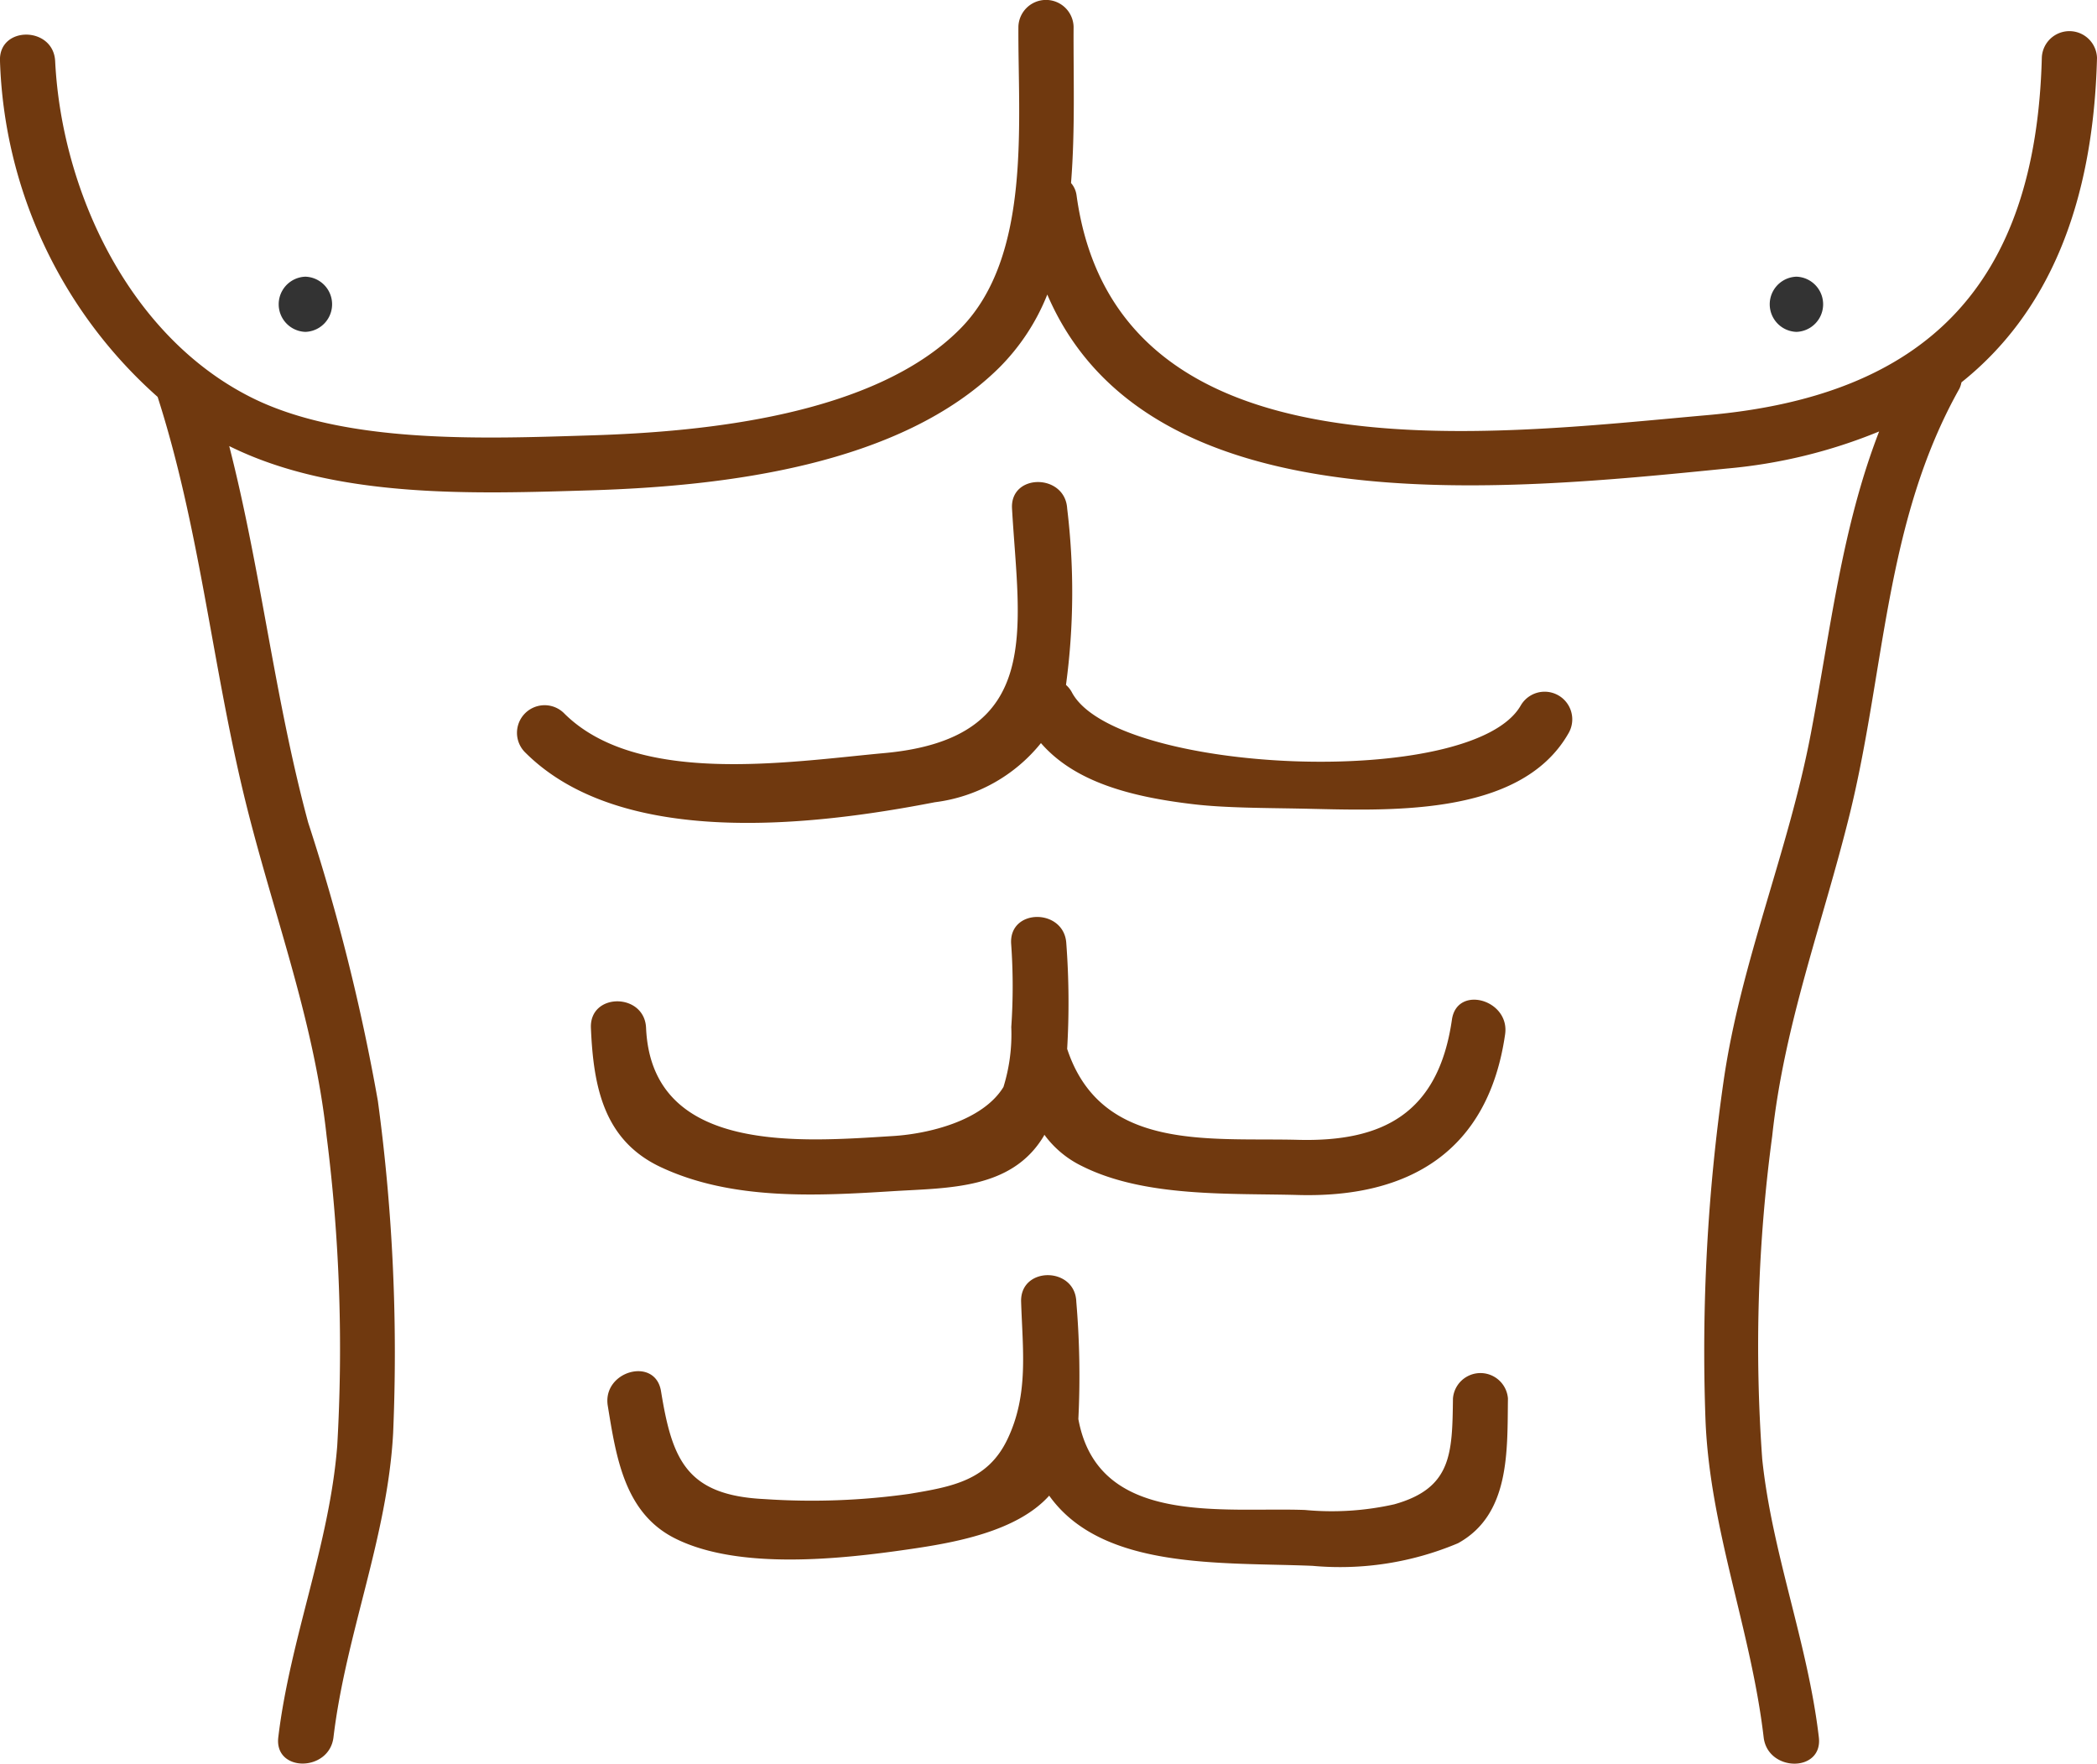 <svg xmlns="http://www.w3.org/2000/svg" width="70.333" height="59.157" viewBox="0 0 70.333 59.157">
  <g id="fit_ico" transform="translate(-324.374 -245.921)">
    <path id="Path_28" data-name="Path 28" d="M394.707,245.961a.926.926,0,0,0-1.851,0c-.2,7.617-3.881,11.338-11.224,11.984-7.293.643-19.819,2.338-21.15-7.37a.788.788,0,0,0-.186-.416c.143-1.773.076-3.594.086-5.245a.926.926,0,0,0-1.851,0c-.019,3.188.459,7.7-1.952,10.135-2.861,2.891-8.522,3.456-12.376,3.574-3.532.109-8.292.316-11.456-1.3-4.067-2.073-6.307-6.915-6.523-11.249-.058-1.186-1.909-1.192-1.85,0a15.733,15.733,0,0,0,5.287,11.259c1.386,4.322,1.807,8.765,2.848,13.161.929,3.925,2.385,7.592,2.819,11.629a56.542,56.542,0,0,1,.356,10.4c-.264,3.319-1.58,6.46-1.976,9.766-.141,1.18,1.71,1.17,1.851,0,.413-3.454,1.808-6.7,2-10.189a63.018,63.018,0,0,0-.511-11.152,68.556,68.556,0,0,0-2.337-9.336c-1.129-4.173-1.579-8.457-2.649-12.63,3.6,1.788,8.292,1.6,12.144,1.484,4.459-.138,10.363-.827,13.685-4.117A7.262,7.262,0,0,0,359.5,253.9c3.363,7.848,15.276,6.584,22.8,5.835a17.435,17.435,0,0,0,5.1-1.243c-1.256,3.241-1.624,6.636-2.292,10.14-.749,3.938-2.347,7.655-2.922,11.627a63.509,63.509,0,0,0-.611,11.362c.138,3.665,1.528,7.053,1.952,10.671.138,1.168,1.989,1.183,1.851,0-.37-3.165-1.572-6.177-1.9-9.343a52.731,52.731,0,0,1,.336-10.827c.4-3.743,1.694-7.137,2.592-10.765,1.2-4.858,1.178-9.833,3.686-14.3a.859.859,0,0,0,.069-.212Q394.52,253.363,394.707,245.961Z" transform="translate(0 1.9)" fill="#70390f"/>
    <path id="Path_29" data-name="Path 29" d="M371.105,263.689c-1.621,2.845-13.644,2.3-15.063-.451a.889.889,0,0,0-.191-.236,23.285,23.285,0,0,0,.04-5.914c-.068-1.183-1.919-1.191-1.85,0,.231,4.024,1.089,7.708-4.277,8.2-3.2.293-8.318,1.122-10.765-1.353a.926.926,0,0,0-1.309,1.309c3.22,3.254,9.666,2.488,13.761,1.693a5.429,5.429,0,0,0,3.56-1.984c1.12,1.289,2.965,1.8,5.137,2.053,1.036.122,2.389.122,3.492.143,2.825.052,7.421.358,9.065-2.525A.926.926,0,0,0,371.105,263.689Z" transform="translate(4.276 5.891)" fill="#70390f"/>
    <path id="Path_30" data-name="Path 30" d="M353.138,272.886c-.692,1.134-2.511,1.571-3.7,1.645-3.07.191-8.1.632-8.287-3.625-.05-1.187-1.9-1.194-1.85,0,.084,1.96.422,3.766,2.341,4.667,2.394,1.125,5.241.967,7.8.807,1.855-.115,3.975-.053,5.049-1.851.007-.013.012-.028.019-.041a3.387,3.387,0,0,0,1.259,1.05c2.111,1.061,4.974.908,7.258.971,3.722.1,6.372-1.469,6.936-5.389.167-1.164-1.616-1.668-1.784-.491-.455,3.161-2.336,4.1-5.152,4.03-2.982-.078-6.6.406-7.748-3.037l-.005-.009a26.6,26.6,0,0,0-.028-3.539c-.065-1.184-1.916-1.191-1.851,0a19.854,19.854,0,0,1,.005,2.8A5.968,5.968,0,0,1,353.138,272.886Z" transform="translate(4.892 9.492)" fill="#70390f"/>
    <path id="Path_31" data-name="Path 31" d="M369.973,252.861a.926.926,0,0,0,0-1.851A.926.926,0,0,0,369.973,252.861Z" transform="translate(14.653 4.191)" fill="#333"/>
    <path id="Path_32" data-name="Path 32" d="M332.309,252.861a.926.926,0,0,0,0-1.851A.926.926,0,0,0,332.309,252.861Z" transform="translate(2.308 4.191)" fill="#333"/>
    <path id="Path_33" data-name="Path 33" d="M368.076,280.367c-.024,1.846-.036,3.007-1.964,3.549a9.548,9.548,0,0,1-3,.191c-2.77-.1-6.943.562-7.6-3.05a29.466,29.466,0,0,0-.069-3.933c-.039-1.187-1.888-1.192-1.851,0,.052,1.628.256,3.1-.45,4.593-.657,1.394-1.839,1.608-3.3,1.85a23.466,23.466,0,0,1-4.857.175c-2.632-.125-3.1-1.34-3.471-3.621-.193-1.172-1.976-.674-1.785.493.281,1.721.559,3.6,2.261,4.449,2.132,1.069,5.569.692,7.828.364,1.5-.216,3.623-.583,4.716-1.8,1.781,2.5,5.773,2.228,8.832,2.354a10.18,10.18,0,0,0,4.878-.758c1.751-.963,1.653-3.084,1.676-4.858A.925.925,0,0,0,368.076,280.367Z" transform="translate(5.03 12.458)" fill="#70390f"/>
  </g>
</svg>
